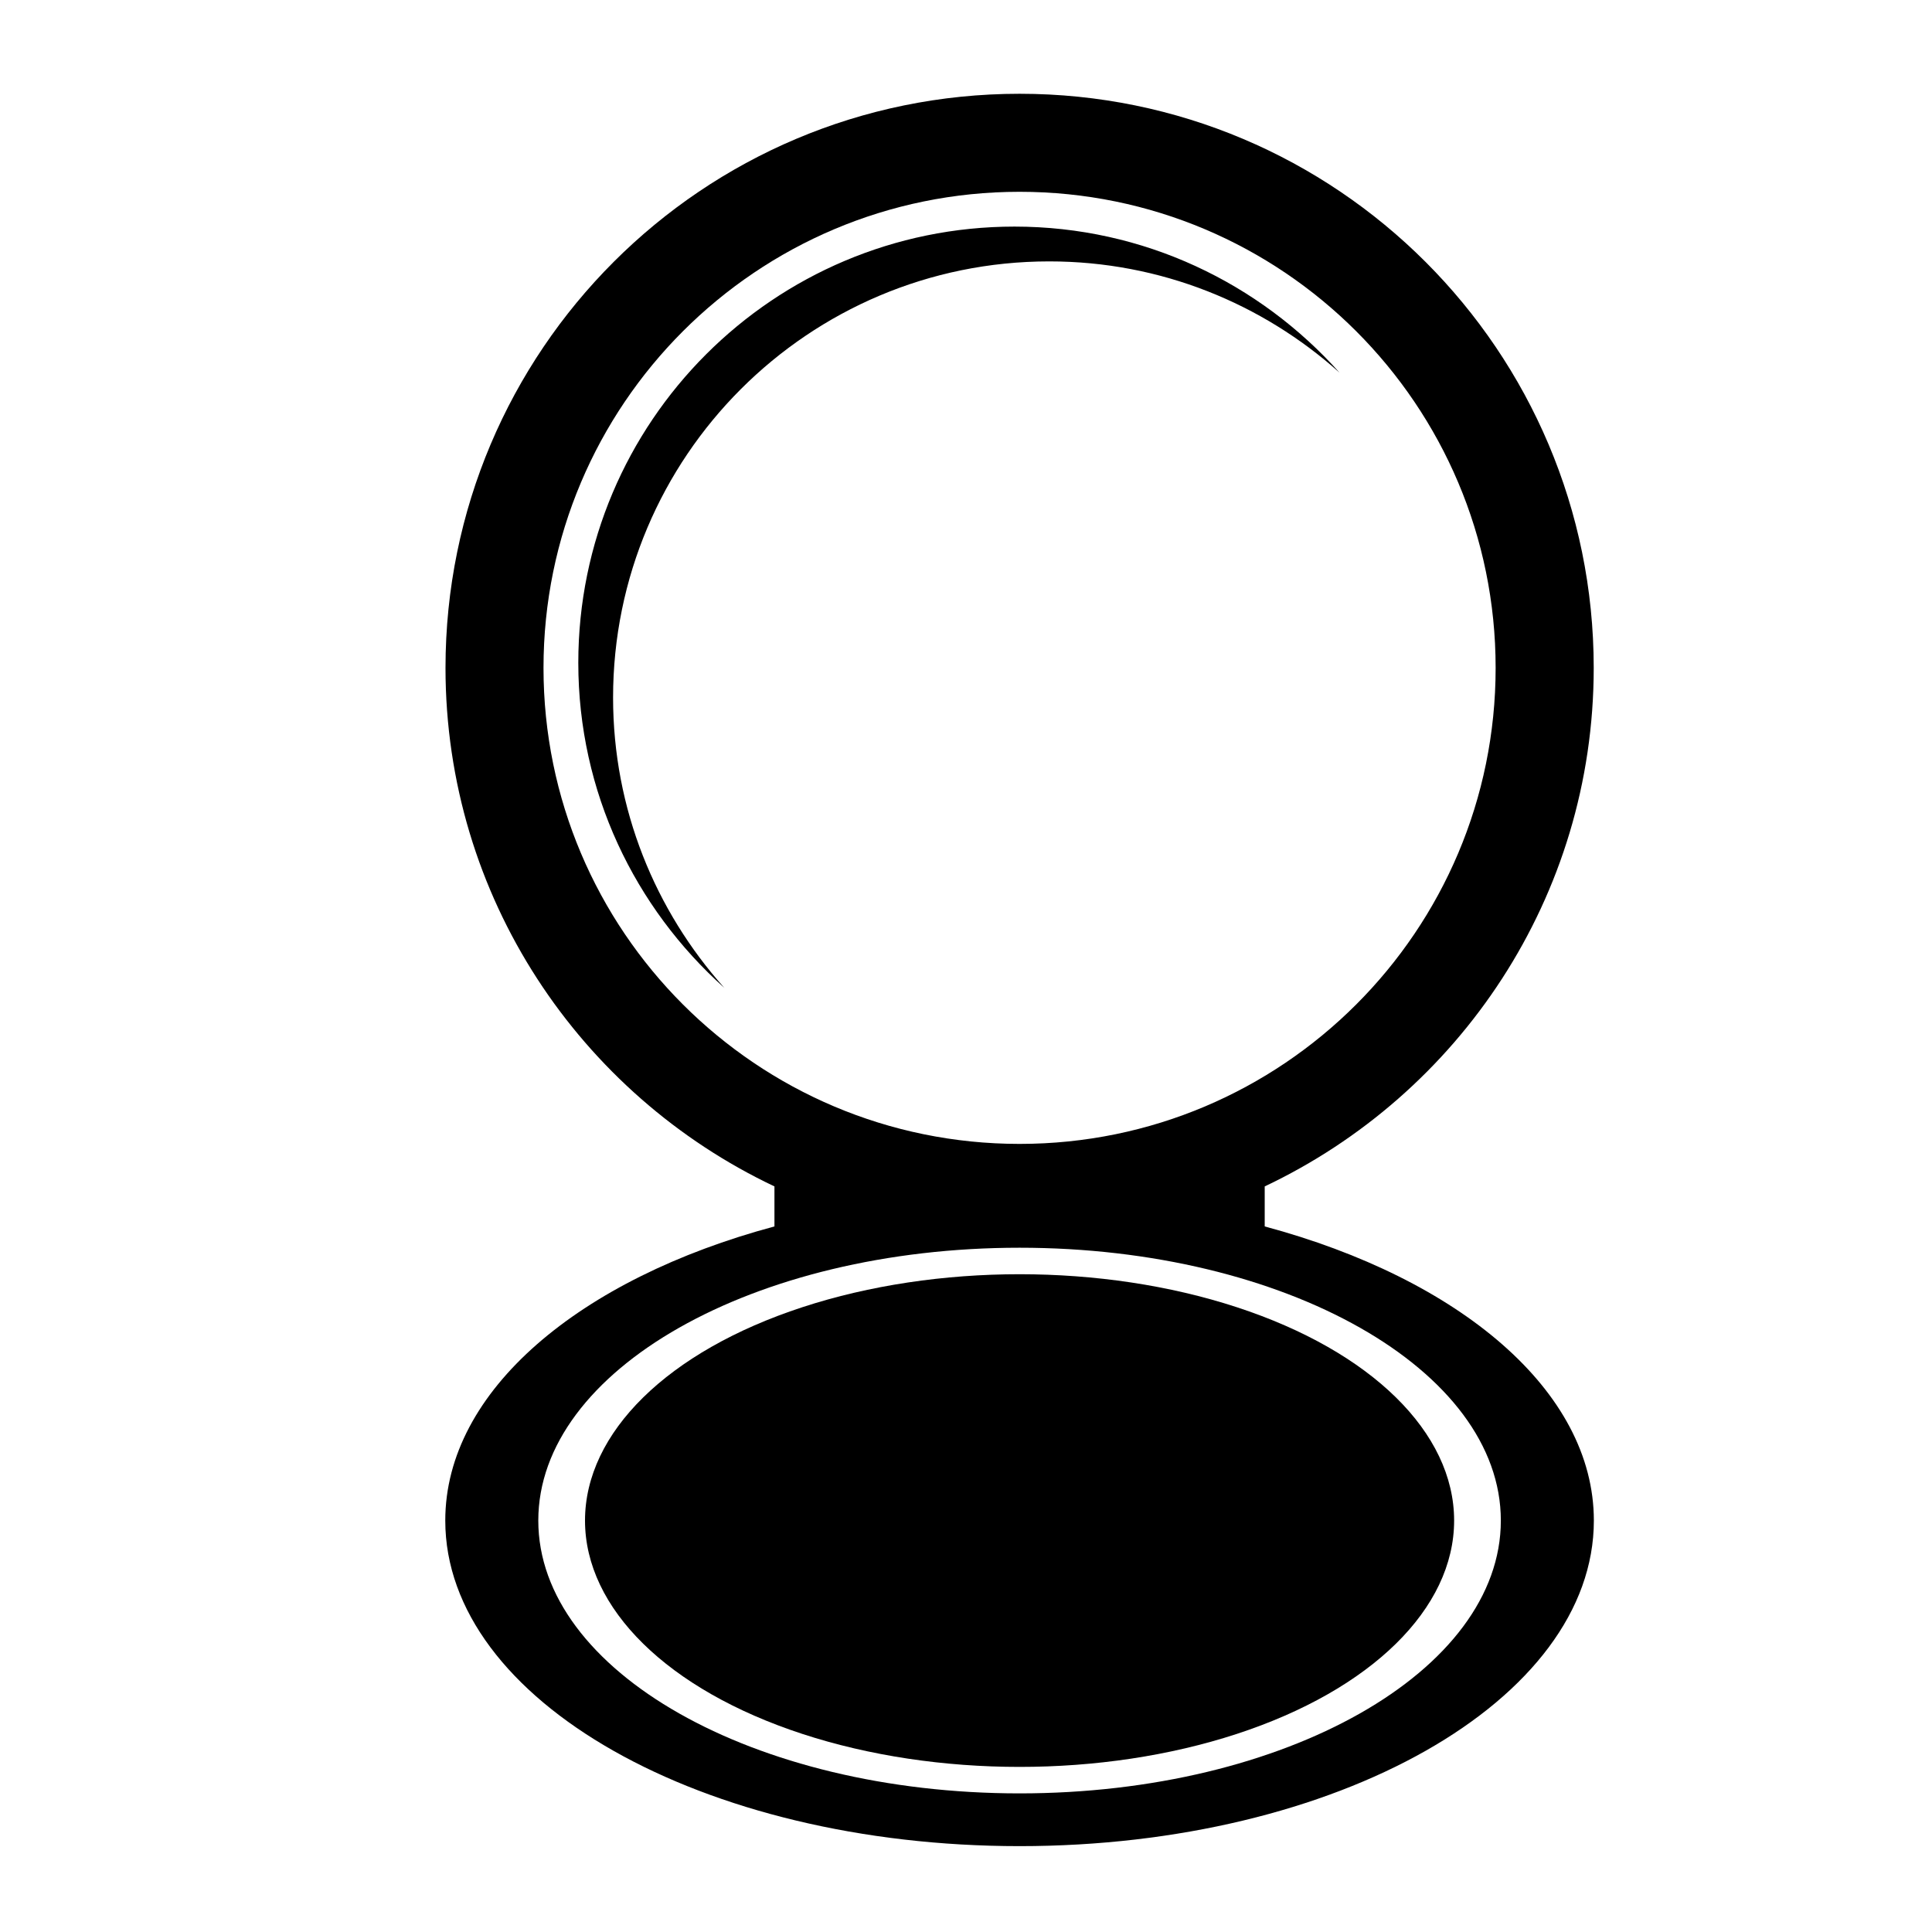<svg height='100px' width='100px'  fill="#000000" xmlns="http://www.w3.org/2000/svg" xmlns:xlink="http://www.w3.org/1999/xlink" version="1.1" x="0px" y="0px" viewBox="0 0 95 95" enable-background="new 0 0 95 95" xml:space="preserve"><g><path d="M51.594,12.853c5.486,0,10.478,2.078,14.271,5.468c-3.93-4.396-9.624-7.179-15.981-7.179   c-11.844,0-21.448,9.604-21.448,21.449c0,6.357,2.783,12.051,7.179,15.982c-3.39-3.794-5.469-8.784-5.469-14.272   C30.146,22.454,39.75,12.853,51.594,12.853z"></path><path d="M62.188,60.306v-1.968c9.555-4.524,16.178-14.225,16.178-25.498c0-15.591-12.641-28.229-28.231-28.229   c-15.59,0-28.229,12.638-28.229,28.229c0,11.273,6.623,20.974,16.175,25.498v1.968c-9.558,2.566-16.186,8.067-16.186,14.463   c0,8.843,12.644,16.009,28.24,16.009c15.597,0,28.238-7.166,28.238-16.009C78.372,68.373,71.745,62.872,62.188,60.306z    M26.725,32.84c0-12.928,10.481-23.409,23.409-23.409c12.929,0,23.409,10.48,23.409,23.409s-10.48,23.408-23.409,23.408   C37.207,56.248,26.725,45.768,26.725,32.84z M50.134,88.184c-13.069,0-23.665-6.007-23.665-13.415s10.596-13.416,23.665-13.416   c13.071,0,23.665,6.008,23.665,13.416S63.205,88.184,50.134,88.184z"></path><ellipse cx="50.134" cy="74.769" rx="21.368" ry="12.113"></ellipse></g></svg>
